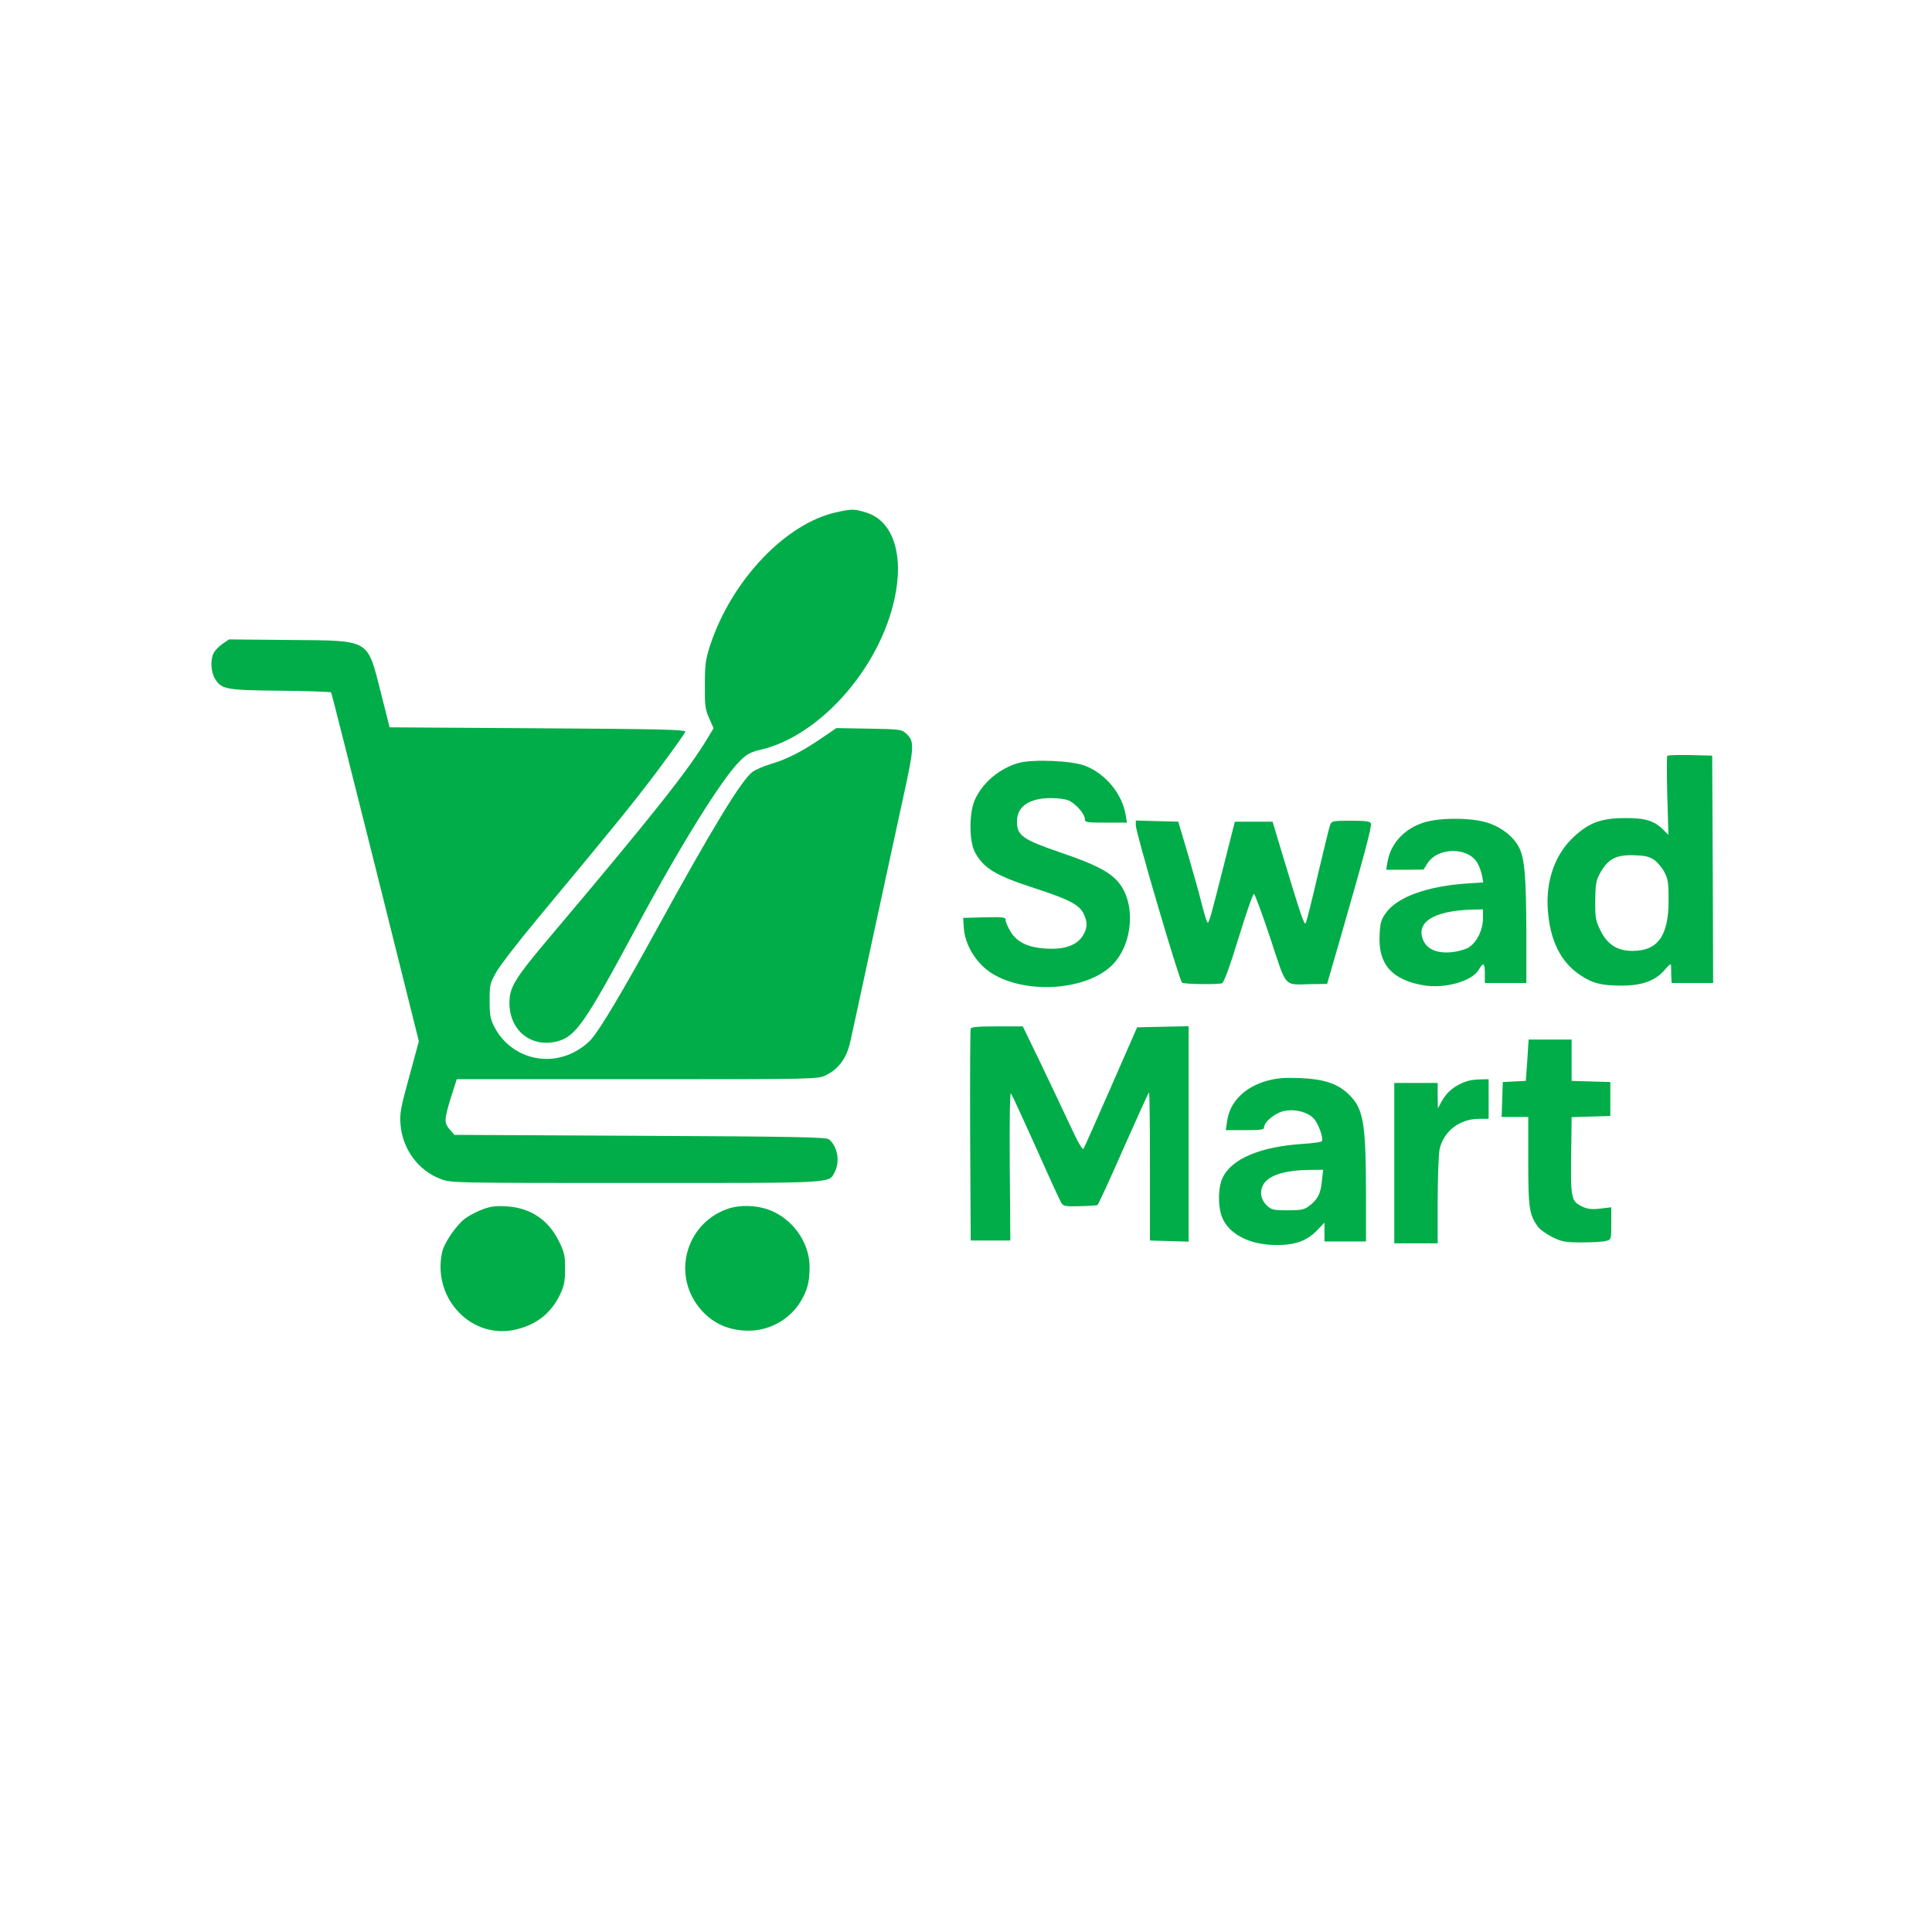 <svg xmlns="http://www.w3.org/2000/svg"
    width="1024pt" height="1024pt" viewBox="0 0 1024 1024"
    preserveAspectRatio="xMidYMid meet">

    <g transform="translate(0,1024) scale(0.1,-0.1)"
        fill="#00AD48" stroke="none">
        <path d="M4434 7525 c-269 -58 -556 -360 -670 -705 -24 -74 -28 -101 -28 -210
-1 -111 2 -131 23 -177 l23 -53 -32 -53 c-104 -173 -291 -408 -833 -1050 -190
-225 -217 -269 -217 -354 1 -145 114 -236 251 -203 99 24 148 95 417 595 235
439 460 801 555 893 35 35 56 46 108 58 329 77 657 463 719 847 35 212 -28
372 -161 411 -62 19 -74 19 -155 1z"/>
        <path d="M1180 6828 c-19 -13 -40 -35 -47 -48 -19 -37 -16 -101 7 -138 34 -56
57 -60 348 -63 145 -1 265 -6 267 -9 3 -4 108 -422 235 -928 l230 -921 -51
-188 c-46 -166 -51 -195 -46 -255 11 -130 95 -243 213 -287 54 -21 71 -21
1035 -21 1076 0 1021 -3 1054 60 28 54 14 134 -31 171 -14 12 -169 15 -1001
19 l-985 5 -24 28 c-31 36 -30 53 6 170 l31 97 956 0 c950 0 957 0 1000 21 65
31 108 88 127 167 9 37 63 288 121 557 58 270 131 604 161 743 60 274 62 302
18 343 -25 23 -32 24 -198 27 l-173 3 -82 -56 c-102 -69 -176 -107 -264 -134
-38 -11 -81 -30 -97 -41 -58 -41 -214 -297 -520 -855 -173 -315 -287 -506
-335 -562 -21 -25 -62 -55 -99 -73 -152 -75 -335 -16 -414 134 -23 44 -27 63
-27 141 0 84 2 94 35 152 19 34 116 160 215 279 438 527 505 610 641 790 78
105 144 197 146 205 3 12 -116 15 -782 19 l-785 5 -46 182 c-74 290 -51 277
-484 281 l-321 3 -34 -23z"/>
        <path d="M8837 6234 c-3 -3 -3 -99 0 -213 l6 -206 -22 22 c-50 52 -99 68 -206
67 -128 0 -192 -24 -273 -99 -100 -92 -150 -233 -138 -391 12 -159 68 -273
170 -341 66 -45 115 -57 221 -57 106 0 177 25 225 80 32 37 38 40 37 22 0 -7
1 -30 1 -50 l2 -38 110 0 110 0 -2 603 -3 602 -116 3 c-63 1 -118 0 -122 -4z
m-69 -552 c18 -13 42 -42 54 -65 19 -36 22 -57 22 -152 -1 -187 -58 -265 -192
-265 -78 0 -131 33 -167 104 -28 55 -30 68 -30 160 1 83 4 108 22 141 43 82
87 106 188 102 55 -2 77 -7 103 -25z"/>
        <path d="M5398 6196 c-101 -29 -190 -104 -231 -195 -31 -68 -31 -219 0 -277
46 -87 110 -125 327 -195 174 -57 227 -85 250 -133 21 -45 20 -74 -4 -114 -31
-51 -95 -75 -189 -70 -100 4 -162 34 -196 92 -14 24 -25 50 -25 60 0 15 -12
16 -112 14 l-113 -3 3 -49 c5 -96 70 -199 157 -250 185 -108 497 -83 630 49
111 112 127 329 31 441 -46 54 -125 94 -298 153 -210 72 -238 92 -238 168 0
78 65 123 180 123 43 0 82 -6 99 -15 37 -19 81 -71 81 -96 0 -18 8 -19 111
-19 l112 0 -7 41 c-18 111 -106 218 -214 260 -72 28 -279 36 -354 15z"/>
        <path d="M7545 5880 c-103 -33 -175 -112 -191 -209 l-7 -41 99 0 99 1 20 32
c55 88 217 89 266 2 10 -16 20 -46 24 -66 l7 -36 -91 -6 c-211 -15 -365 -72
-425 -155 -27 -38 -31 -54 -34 -121 -7 -151 65 -234 231 -263 113 -20 260 21
295 83 24 41 32 36 32 -21 l0 -50 110 0 110 0 0 268 c-1 293 -9 392 -39 451
-30 58 -95 108 -169 131 -87 27 -252 27 -337 0z m315 -508 c0 -61 -34 -130
-78 -155 -17 -10 -58 -21 -90 -24 -76 -7 -128 16 -149 64 -40 96 57 156 260
162 l57 1 0 -48z"/>
        <path d="M6020 5865 c0 -38 229 -817 245 -833 8 -9 199 -11 213 -3 10 6 43 96
87 241 39 127 75 231 81 232 5 0 44 -105 87 -235 89 -269 68 -246 217 -243
l84 1 78 270 c121 420 160 566 154 581 -4 11 -30 14 -106 14 -95 0 -101 -1
-110 -22 -5 -13 -34 -133 -66 -268 -31 -135 -60 -249 -64 -254 -8 -8 -26 44
-127 379 l-48 160 -100 0 -100 0 -52 -205 c-75 -297 -84 -330 -92 -330 -4 0
-17 42 -30 93 -12 50 -46 171 -74 267 l-52 175 -112 3 -113 3 0 -26z"/>
        <path d="M5145 4788 c-3 -7 -4 -263 -3 -568 l3 -555 105 0 105 0 -3 395 c-2
242 1 391 6 385 5 -5 64 -134 132 -285 67 -151 128 -284 135 -295 11 -18 22
-20 98 -18 47 1 90 4 94 6 4 3 67 138 138 301 72 162 132 295 135 296 3 0 5
-177 5 -392 l0 -393 103 -3 102 -3 0 571 0 571 -137 -3 -136 -3 -138 -315
c-76 -173 -141 -321 -146 -328 -5 -9 -30 33 -72 125 -36 76 -106 225 -157 331
l-93 192 -136 0 c-99 0 -137 -3 -140 -12z"/>
        <path d="M8095 4620 l-8 -109 -61 -3 -61 -3 -3 -92 -3 -93 71 0 70 0 0 -234
c0 -246 5 -283 50 -346 11 -16 46 -41 78 -57 51 -25 68 -28 157 -28 55 0 112
3 128 8 27 7 27 8 27 93 l0 85 -59 -7 c-44 -5 -67 -2 -93 10 -62 30 -64 38
-60 313 l2 162 103 3 102 3 0 90 0 90 -102 3 -103 3 0 109 0 110 -114 0 -114
0 -7 -110z"/>
        <path d="M6717 4512 c-120 -33 -199 -112 -213 -214 l-7 -48 102 0 c85 0 101 2
101 16 0 26 54 72 100 84 56 15 128 -2 163 -38 25 -27 53 -105 43 -121 -3 -4
-49 -11 -103 -14 -226 -15 -378 -80 -424 -182 -21 -45 -24 -130 -8 -188 26
-94 128 -157 265 -165 114 -6 185 16 242 74 l42 44 0 -50 0 -50 110 0 110 0 0
263 c-1 377 -14 445 -98 523 -57 52 -129 75 -252 80 -80 3 -121 0 -173 -14z
m289 -534 c-6 -66 -23 -97 -70 -132 -23 -17 -42 -21 -111 -21 -74 0 -86 3
-109 24 -33 31 -41 72 -22 109 26 51 110 79 240 81 l79 1 -7 -62z"/>
        <path d="M7780 4511 c-67 -21 -113 -58 -143 -116 l-16 -30 -1 68 0 67 -115 0
-115 0 0 -425 0 -425 115 0 115 0 0 225 c0 123 5 246 10 273 21 96 105 161
208 162 l52 0 0 105 0 105 -42 -1 c-24 0 -54 -4 -68 -8z"/>
        <path d="M2563 3832 c-29 -10 -70 -31 -93 -47 -48 -33 -116 -131 -127 -183
-53 -248 162 -468 398 -407 107 27 181 87 228 185 21 45 26 69 26 135 0 71 -4
89 -33 147 -56 113 -150 176 -276 184 -53 4 -84 0 -123 -14z"/>
        <path d="M3854 3832 c-207 -74 -287 -321 -164 -501 65 -94 158 -143 275 -144
114 -1 224 61 281 159 34 59 44 98 45 177 1 119 -75 238 -188 293 -72 36 -176
42 -249 16z"/>
    </g>
</svg>